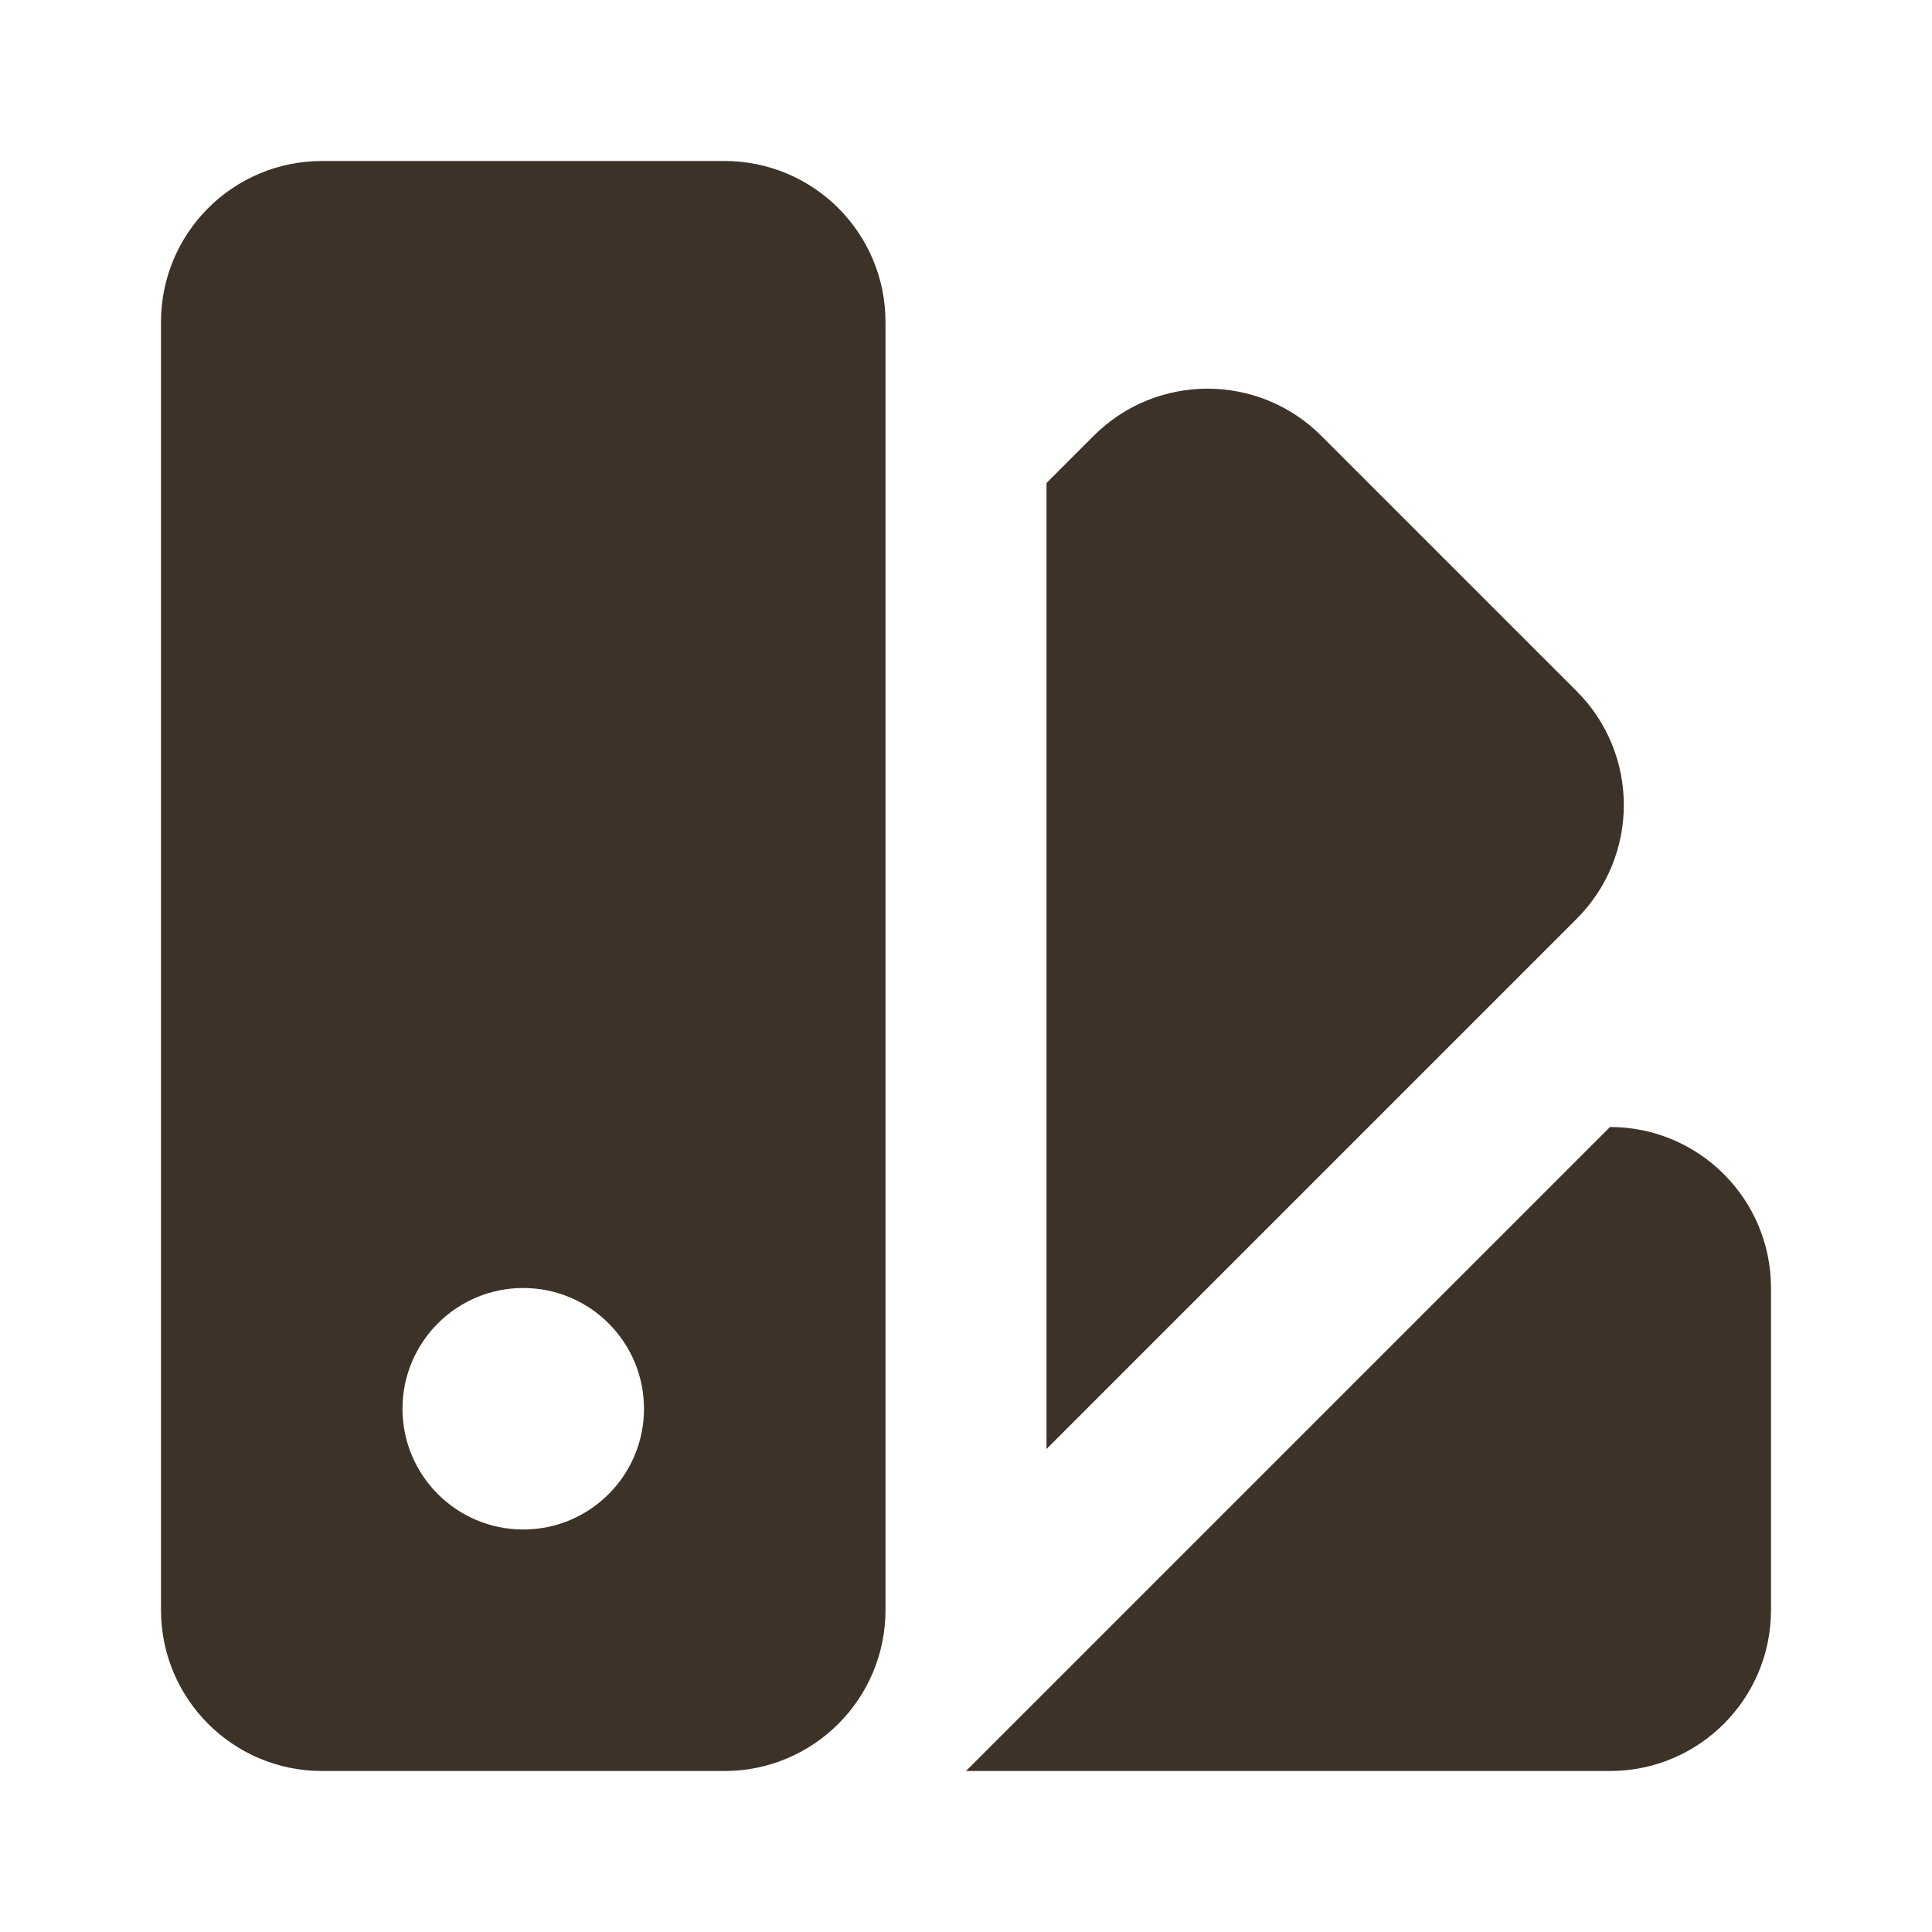 <svg width="24" height="24" viewBox="0 0 24 24" fill="none" xmlns="http://www.w3.org/2000/svg">
<path fill-rule="evenodd" clip-rule="evenodd" d="M2 4C2 2.895 2.895 2 4 2H9C10.105 2 11 2.895 11 4V20C11 21.105 10.105 22 9 22H4C2.895 22 2 21.105 2 20V4ZM8 17.5C8 18.328 7.328 19 6.5 19C5.672 19 5 18.328 5 17.5C5 16.672 5.672 16 6.5 16C7.328 16 8 16.672 8 17.5ZM19.586 8.586L16.414 5.414C15.633 4.633 14.367 4.633 13.586 5.414L13 6V18L19.586 11.414C20.367 10.633 20.367 9.367 19.586 8.586ZM22 16C22 14.895 21.105 14 20 14L12 22H20C21.105 22 22 21.105 22 20V16Z" fill="#3D3228"/>
</svg>
